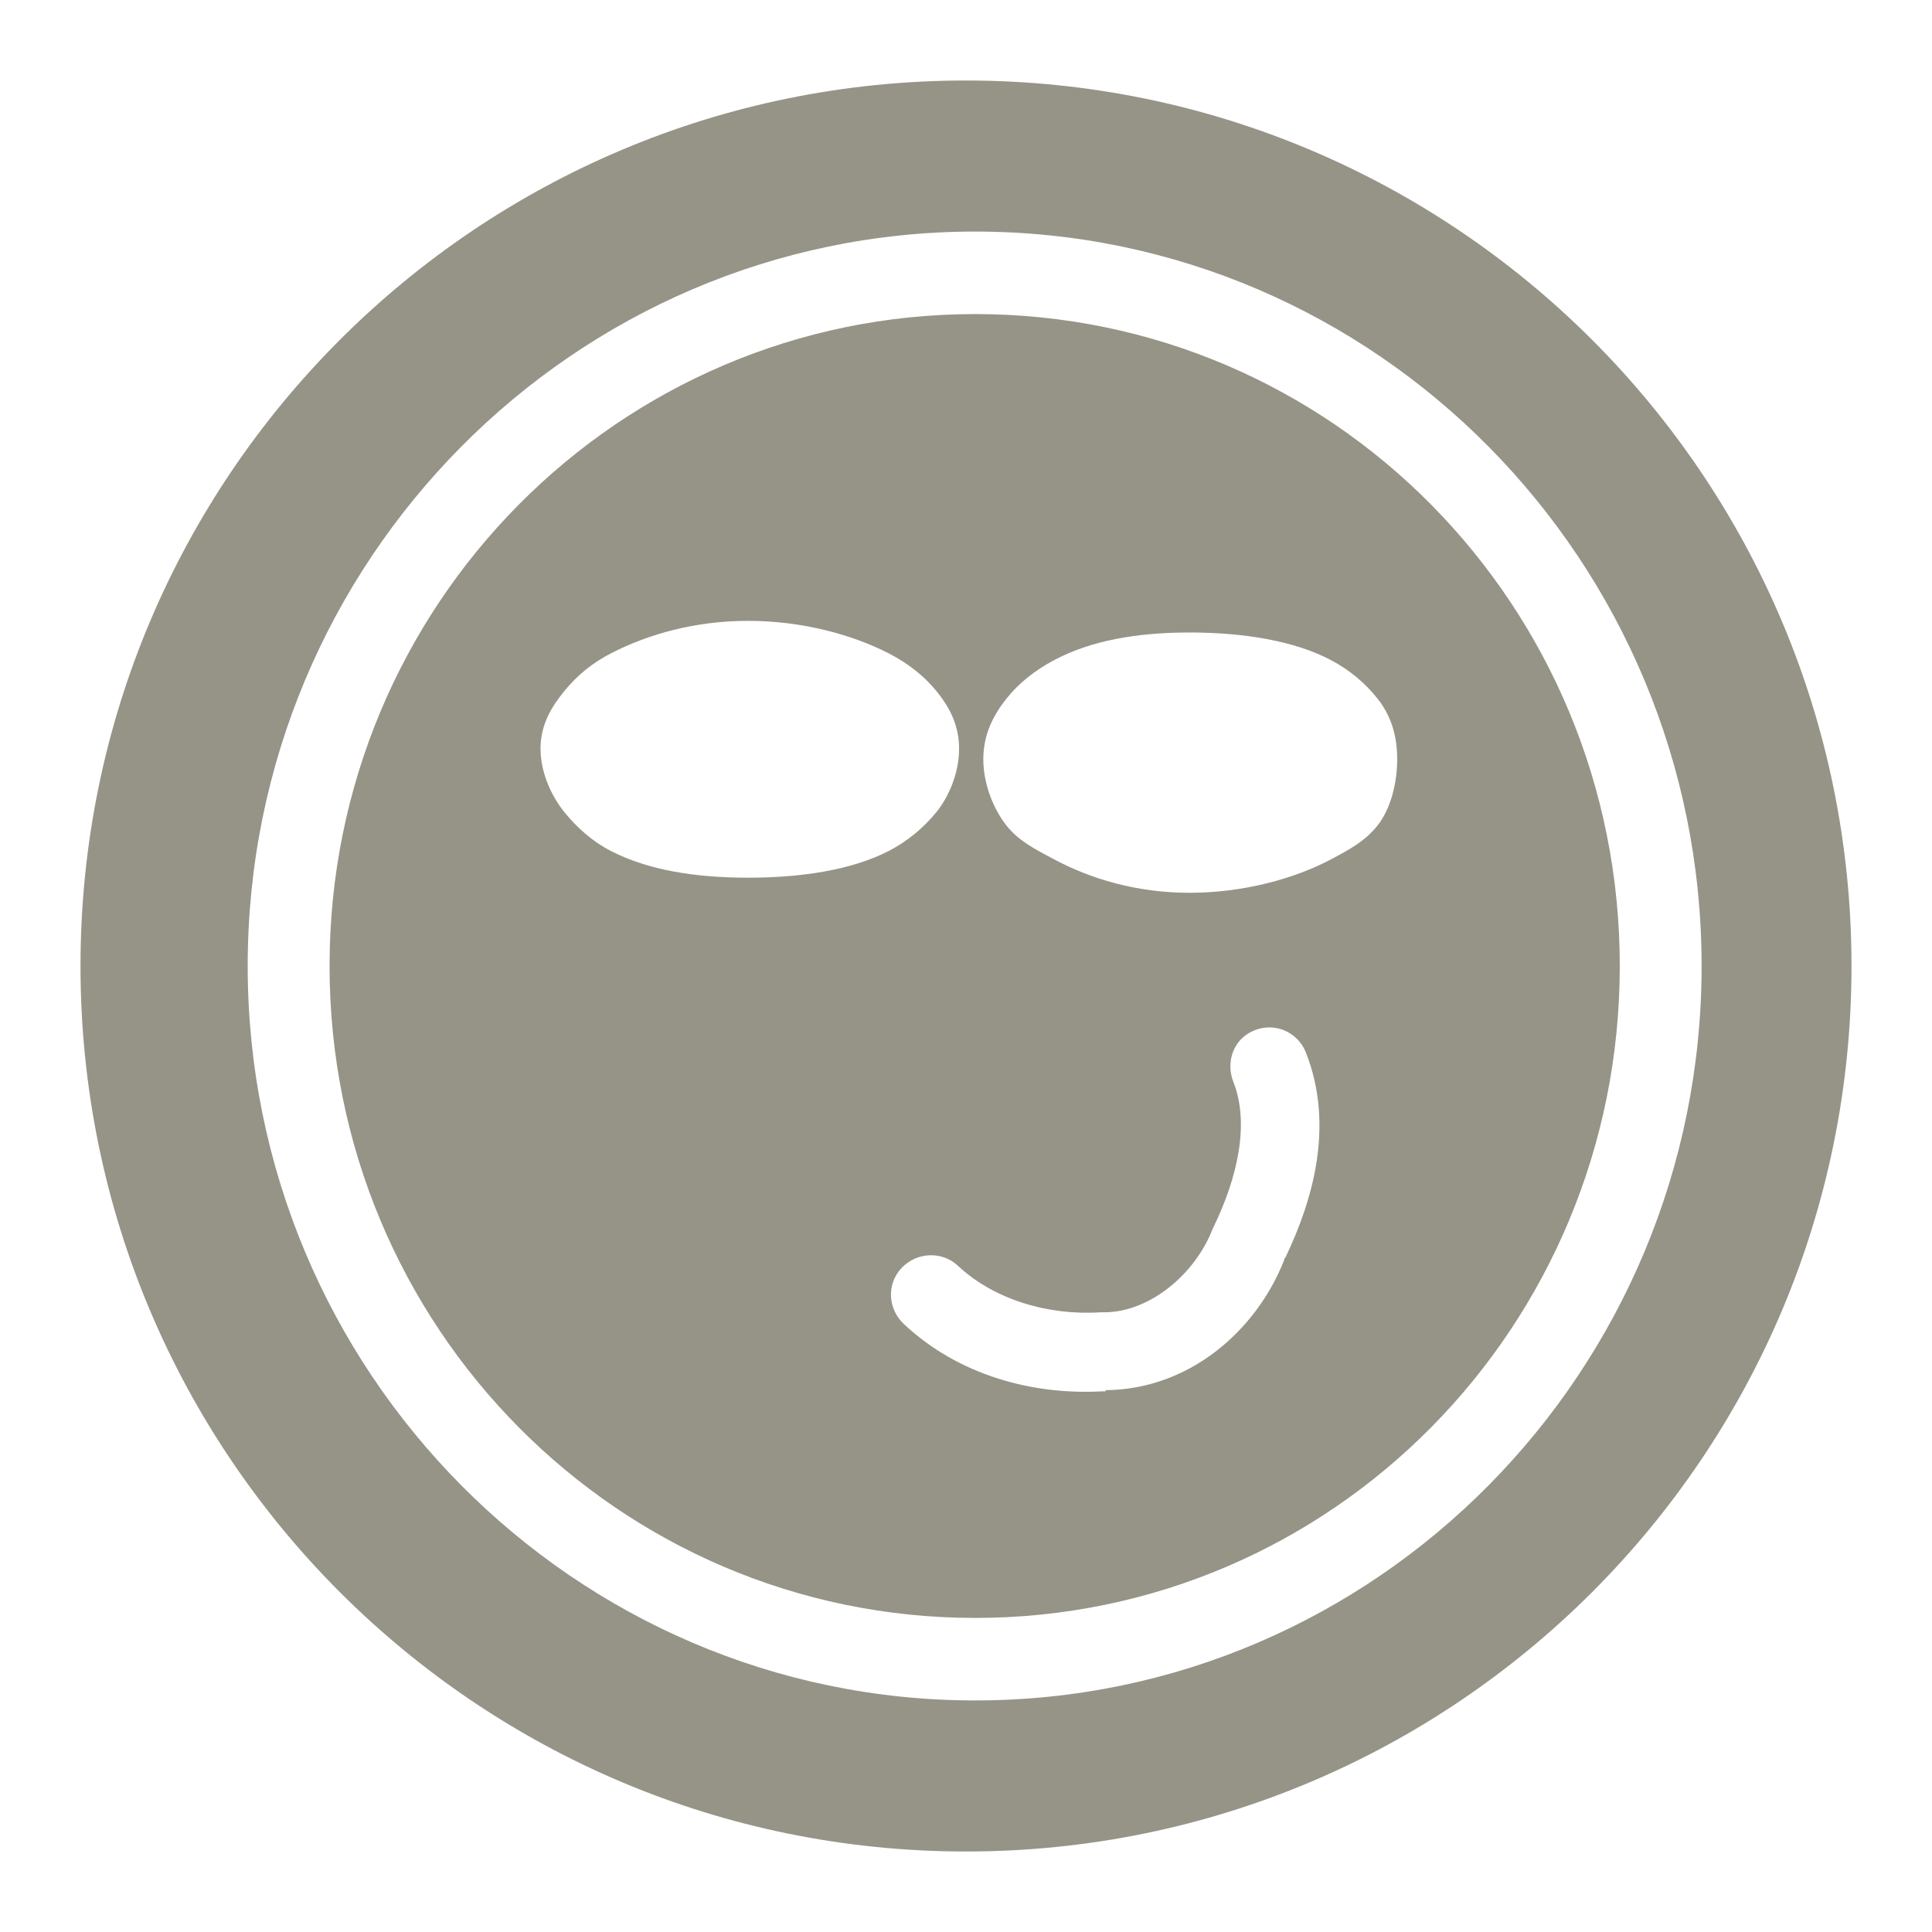<?xml version="1.0" encoding="UTF-8" standalone="no"?>
<!-- Created with Inkscape (http://www.inkscape.org/) -->

<svg
   xmlns:dc="http://purl.org/dc/elements/1.1/"
   xmlns:cc="http://creativecommons.org/ns#"
   xmlns:rdf="http://www.w3.org/1999/02/22-rdf-syntax-ns#"
   xmlns:svg="http://www.w3.org/2000/svg"
   xmlns="http://www.w3.org/2000/svg"
   xmlns:xlink="http://www.w3.org/1999/xlink"
   xmlns:sodipodi="http://sodipodi.sourceforge.net/DTD/sodipodi-0.dtd"
   xmlns:inkscape="http://www.inkscape.org/namespaces/inkscape"
   version="1.0"
   width="48"
   height="48"
   id="svg1872"
   inkscape:version="0.47pre4 r22446"
   sodipodi:docname="emblem-cool.svg">
    
  
  
  
  
  <filter>
    </filter>
  <linearGradient
     id="linearGradient4321">
    <stop
       style="stop-color:#969487;stop-opacity:1.0;"
       offset="0"
       id="stop1" />
    <stop
       style="stop-color:#969487;stop-opacity:1.0;"
       offset="1"
       id="stop2" />
  </linearGradient>
  <linearGradient
     inkscape:collect="always"
     xlink:href="#linearGradient4321"
     id="linearGradient1234"
     x1="0%"
     y1="50%"
     x2="100%"
     y2="50%" />
<defs
     id="defs1874">
  </defs>
  <path
     d="M 24,2 C 11.85,2 2,11.85 2,24 2,36.15 11.85,46 24,46 36.15,46 46,36.15 46,24 46,11.85 36.15,2 24,2 z m 0.229,3.753 c 9.965,0 18.047,8.183 18.047,18.247 1e-6,10.064 -8.082,18.247 -18.047,18.247 C 14.264,42.247 6.154,34.064 6.154,24 6.154,13.936 14.264,5.753 24.229,5.753 z m 0,2.05 C 15.365,7.803 8.188,15.04 8.188,24 c 0,8.96 7.178,16.197 16.042,16.197 8.864,0 16.013,-7.237 16.013,-16.197 0,-8.96 -7.149,-16.197 -16.013,-16.197 z m -5.643,7.622 c 1.325,0 2.573,0.334 3.495,0.808 0.461,0.237 0.863,0.545 1.174,0.924 0.311,0.379 0.573,0.831 0.573,1.444 0,0.613 -0.262,1.209 -0.573,1.588 -0.311,0.379 -0.714,0.716 -1.174,0.953 -0.922,0.474 -2.17,0.664 -3.495,0.664 -1.325,0 -2.487,-0.19 -3.409,-0.664 -0.461,-0.237 -0.834,-0.574 -1.146,-0.953 -0.311,-0.379 -0.602,-0.975 -0.602,-1.588 0,-0.613 0.29,-1.065 0.602,-1.444 0.311,-0.379 0.685,-0.687 1.146,-0.924 0.922,-0.474 2.084,-0.808 3.409,-0.808 z m 10.971,0.289 c 1.324,0 2.603,0.202 3.523,0.693 0.46,0.246 0.836,0.562 1.146,0.953 0.31,0.391 0.487,0.871 0.487,1.501 0,0.63 -0.177,1.255 -0.487,1.646 -0.31,0.391 -0.686,0.592 -1.146,0.837 -0.92,0.491 -2.2,0.837 -3.523,0.837 -1.324,-10e-7 -2.46,-0.346 -3.38,-0.837 -0.46,-0.246 -0.865,-0.446 -1.174,-0.837 -0.31,-0.391 -0.573,-1.015 -0.573,-1.646 0,-0.63 0.263,-1.11 0.573,-1.501 0.31,-0.391 0.714,-0.707 1.174,-0.953 0.92,-0.491 2.056,-0.693 3.38,-0.693 z m 1.891,9.816 c 0.438,-0.04 0.848,0.22 1.003,0.635 0.701,1.803 0.171,3.642 -0.516,5.081 -0.005,0.01 -0.024,0.019 -0.029,0.029 -0.003,0.007 0.003,0.022 0,0.029 -0.704,1.783 -2.38,3.219 -4.44,3.234 -0.002,1.2e-5 0.002,0.029 0,0.029 -0.028,0.002 -0.058,-0.002 -0.086,0 -1.728,0.096 -3.571,-0.4 -4.927,-1.675 -0.396,-0.375 -0.429,-0.987 -0.057,-1.386 0.372,-0.399 1.008,-0.432 1.404,-0.058 0.897,0.842 2.252,1.242 3.552,1.155 0.019,-5.65e-4 0.038,-5.65e-4 0.057,0 1.133,0.016 2.286,-0.939 2.721,-2.079 0.009,-0.02 0.018,-0.039 0.029,-0.058 0.582,-1.205 0.892,-2.539 0.487,-3.58 -0.118,-0.287 -0.101,-0.628 0.057,-0.895 0.158,-0.267 0.438,-0.43 0.745,-0.462 z"
     id="path1880"
     style="fill:url(#linearGradient1234);fill-opacity:1;fill-rule:evenodd;stroke:none;filter:url(#filter1111)" />
</svg>
